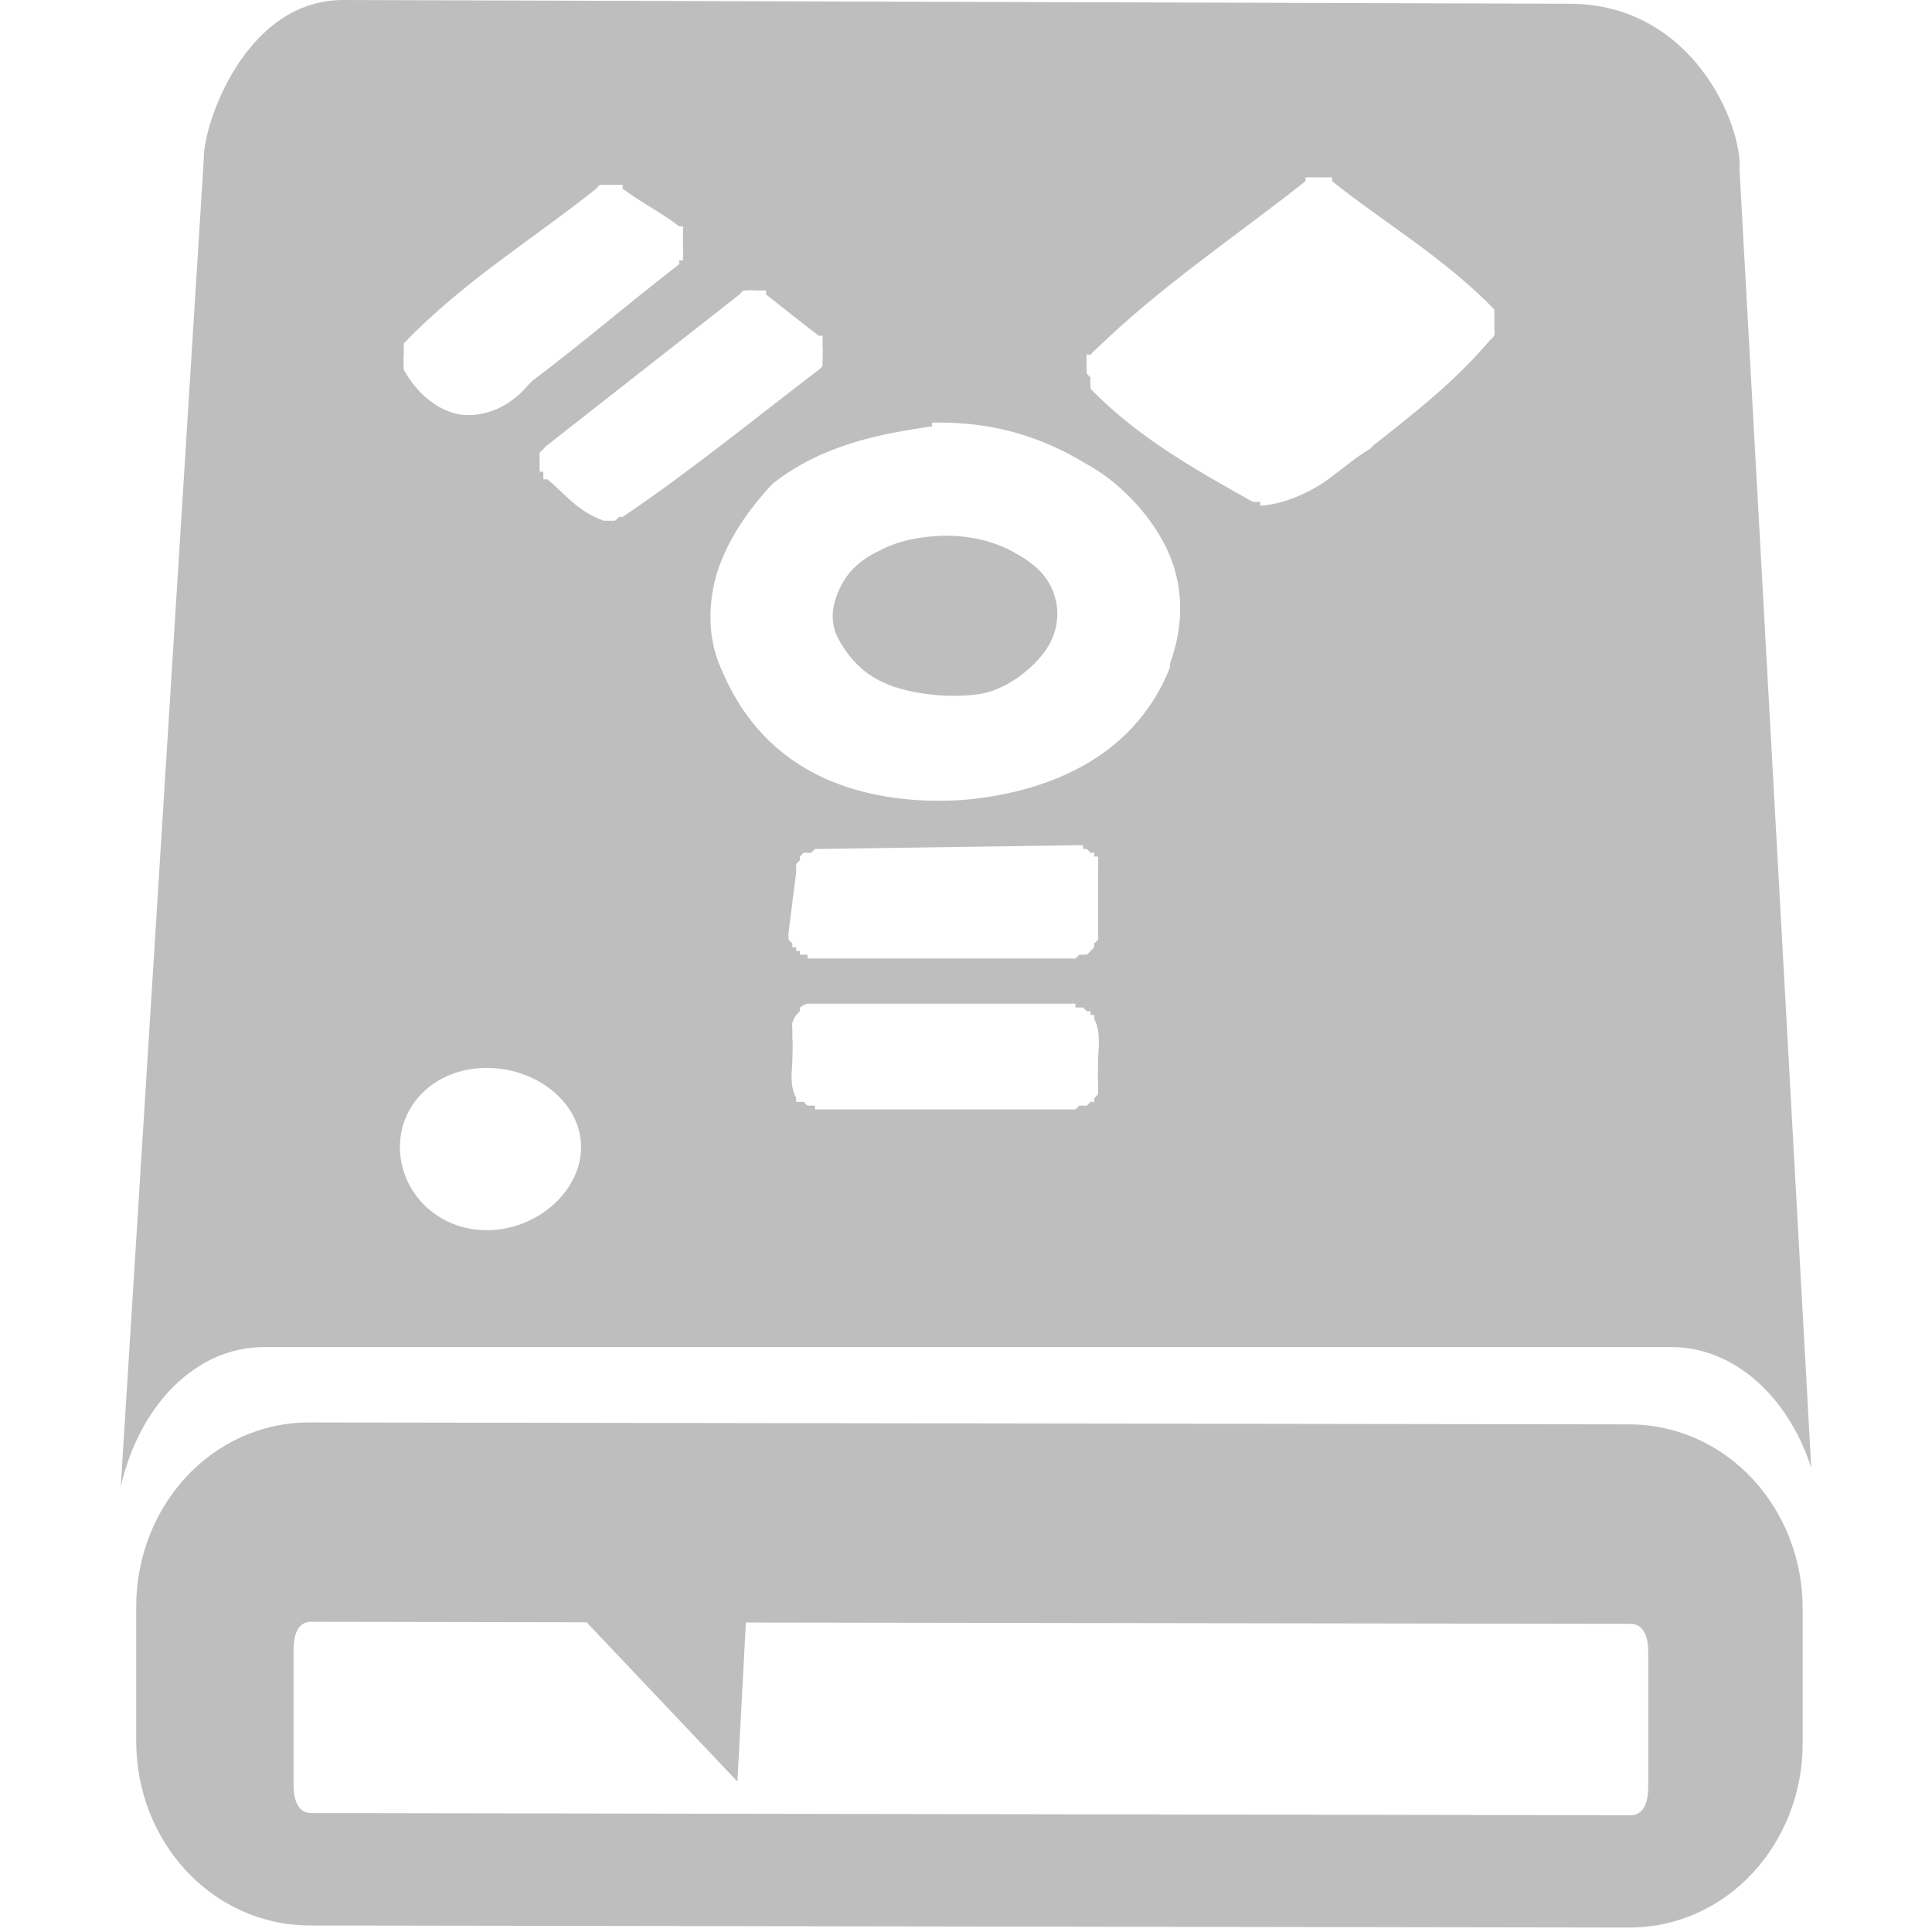 <?xml version="1.0" encoding="UTF-8" standalone="no"?>
<!-- Created with Inkscape (http://www.inkscape.org/) -->

<svg
   xmlns:osb="http://www.openswatchbook.org/uri/2009/osb"
   xmlns:dc="http://purl.org/dc/elements/1.1/"
   xmlns:cc="http://creativecommons.org/ns#"
   xmlns:rdf="http://www.w3.org/1999/02/22-rdf-syntax-ns#"
   xmlns:svg="http://www.w3.org/2000/svg"
   xmlns="http://www.w3.org/2000/svg"
   xmlns:xlink="http://www.w3.org/1999/xlink"
   xmlns:sodipodi="http://sodipodi.sourceforge.net/DTD/sodipodi-0.dtd"
   xmlns:inkscape="http://www.inkscape.org/namespaces/inkscape"
   version="1.1"
   width="16"
   height="16"
   id="svg3808"
   inkscape:version="0.48.4 r9939"
   sodipodi:docname="drive-harddisk-usb-symbolic.svg">
  <sodipodi:namedview
     pagecolor="#ffffff"
     bordercolor="#666666"
     borderopacity="1"
     objecttolerance="10"
     gridtolerance="10"
     guidetolerance="10"
     inkscape:pageopacity="0"
     inkscape:pageshadow="2"
     inkscape:window-width="1366"
     inkscape:window-height="709"
     id="namedview7"
     showgrid="false"
     showguides="true"
     inkscape:guide-bbox="true"
     inkscape:zoom="28.819903"
     inkscape:cx="11.521984"
     inkscape:cy="7.3090775"
     inkscape:window-x="0"
     inkscape:window-y="26"
     inkscape:window-maximized="1"
     inkscape:current-layer="svg3808">
    <inkscape:grid
       type="xygrid"
       id="grid3053" />
  </sodipodi:namedview>
  <defs
     id="defs3810">
    <linearGradient
       inkscape:collect="always"
       xlink:href="#XMLID_19_"
       id="linearGradient12942"
       gradientUnits="userSpaceOnUse"
       gradientTransform="matrix(0,-0.446,0.439,0,44.314,98.88)"
       x1="180.374"
       y1="-157.963"
       x2="188.833"
       y2="-157.963" />
    <linearGradient
       id="XMLID_19_"
       gradientUnits="userSpaceOnUse"
       x1="180.374"
       y1="-157.963"
       x2="188.833"
       y2="-157.963"
       gradientTransform="matrix(0,-1.888,1.855,0,317.527,460.62)">
      <stop
         offset="0"
         style="stop-color:#DDDDDD"
         id="stop126" />
      <stop
         offset="0.274"
         style="stop-color:#BBBBBB"
         id="stop128" />
      <stop
         offset="0.562"
         style="stop-color:#9F9F9F"
         id="stop130" />
      <stop
         offset="0.814"
         style="stop-color:#8E8E8E"
         id="stop132" />
      <stop
         offset="1"
         style="stop-color:#888888"
         id="stop134" />
    </linearGradient>
    <linearGradient
       inkscape:collect="always"
       xlink:href="#linearGradient6253-0"
       id="linearGradient12938"
       gradientUnits="userSpaceOnUse"
       gradientTransform="matrix(0.292,0,0,0.496,-6.393,69.131)"
       x1="-35.539"
       y1="-144.21"
       x2="-35.539"
       y2="-108.32" />
    <linearGradient
       id="linearGradient6253-0">
      <stop
         style="stop-color:#ffffff;stop-opacity:1"
         offset="0"
         id="stop6255-0" />
      <stop
         id="stop6257-8"
         offset="0.643"
         style="stop-color:#efefef;stop-opacity:1" />
      <stop
         style="stop-color:#e5e5e5;stop-opacity:1"
         offset="1"
         id="stop6259-5" />
    </linearGradient>
    <linearGradient
       inkscape:collect="always"
       xlink:href="#linearGradient3214"
       id="linearGradient12940"
       gradientUnits="userSpaceOnUse"
       gradientTransform="matrix(0.797,0,0,1.368,-28.611,-12.086)"
       x1="7.851"
       y1="19.968"
       x2="7.851"
       y2="7.035" />
    <linearGradient
       x1="7.851"
       y1="19.968"
       gradientTransform="matrix(0.645,0,0,0.98,0.258,-6.726)"
       x2="7.851"
       gradientUnits="userSpaceOnUse"
       y2="7.035"
       id="linearGradient3214">
      <stop
         offset="0"
         style="stop-color:#848484;stop-opacity:1;"
         id="stop3486" />
      <stop
         offset="1"
         style="stop-color:#bebebe;stop-opacity:1;"
         id="stop3488" />
    </linearGradient>
    <linearGradient
       inkscape:collect="always"
       xlink:href="#linearGradient3217"
       id="linearGradient12936"
       gradientUnits="userSpaceOnUse"
       gradientTransform="matrix(0.865,0,0,1.475,9.903,-95.765)"
       x1="46.427"
       y1="101.88"
       x2="46.427"
       y2="85.788" />
    <linearGradient
       x1="46.427"
       y1="101.88"
       gradientTransform="matrix(0.126,0,0,0.199,0.131,-5.168)"
       x2="46.427"
       gradientUnits="userSpaceOnUse"
       y2="85.788"
       id="linearGradient3217">
      <stop
         offset="0"
         style="stop-color:#aaa"
         id="stop2223" />
      <stop
         offset="1"
         style="stop-color:#646464"
         id="stop2219" />
    </linearGradient>
    <linearGradient
       y2="85.788"
       x2="46.427"
       y1="101.88"
       x1="46.427"
       gradientTransform="matrix(0.156,0,0,0.265,-28.767,-8.839)"
       gradientUnits="userSpaceOnUse"
       id="linearGradient13048"
       xlink:href="#linearGradient3217"
       inkscape:collect="always" />
    <linearGradient
       x1="8.213"
       y1="0.959"
       x2="8.213"
       y2="14.986"
       id="linearGradient3899"
       xlink:href="#linearGradient3798-3"
       gradientUnits="userSpaceOnUse"
       gradientTransform="matrix(1,0,0,-1,0,16)" />
    <linearGradient
       id="linearGradient3798-3">
      <stop
         id="stop3800-9"
         style="stop-color:#bebebe;stop-opacity:0.698"
         offset="0" />
      <stop
         id="stop3802-0"
         style="stop-color:#bebebe;stop-opacity:1"
         offset="1" />
    </linearGradient>
    <radialGradient
       cx="8"
       cy="13.706"
       r="5.489"
       fx="8"
       fy="13.706"
       id="radialGradient3922"
       xlink:href="#linearGradient3798-3"
       gradientUnits="userSpaceOnUse"
       gradientTransform="matrix(2.003,0,0,2.103,-27.472,-17.454)" />
    <linearGradient
       id="linearGradient5606"
       osb:paint="solid">
      <stop
         id="stop5608"
         offset="0"
         style="stop-color:#000000;stop-opacity:1;" />
    </linearGradient>
    <linearGradient
       inkscape:collect="always"
       gradientTransform="matrix(0.081,0,0,0.079,540.814,254.847)"
       gradientUnits="userSpaceOnUse"
       xlink:href="#linearGradient3785"
       id="linearGradient3189"
       x1="365.512"
       x2="365.978"
       y1="408.397"
       y2="520.171" />
    <linearGradient
       id="linearGradient3785">
      <stop
         id="stop3787"
         offset="0"
         style="stop-color:#384880;stop-opacity:1;" />
      <stop
         id="stop3789"
         offset="1"
         style="stop-color:#000000;stop-opacity:1;" />
    </linearGradient>
    <linearGradient
       x1="8.213"
       y1="0.959"
       x2="8.213"
       y2="14.986"
       id="linearGradient3899-9"
       xlink:href="#linearGradient3798-3-2"
       gradientUnits="userSpaceOnUse"
       gradientTransform="matrix(1,0,0,-1,0,16)" />
    <linearGradient
       id="linearGradient3798-3-2">
      <stop
         id="stop3800-9-5"
         style="stop-color:#bebebe;stop-opacity:0.698"
         offset="0" />
      <stop
         id="stop3802-0-1"
         style="stop-color:#bebebe;stop-opacity:1"
         offset="1" />
    </linearGradient>
    <radialGradient
       cx="8"
       cy="13.706"
       r="5.489"
       fx="8"
       fy="13.706"
       id="radialGradient3922-0"
       xlink:href="#linearGradient3798-3-2"
       gradientUnits="userSpaceOnUse"
       gradientTransform="matrix(2.003,0,0,2.103,-27.472,-17.454)" />
    <linearGradient
       id="linearGradient5606-0"
       osb:paint="solid">
      <stop
         id="stop5608-6"
         offset="0"
         style="stop-color:#000000;stop-opacity:1;" />
    </linearGradient>
    <linearGradient
       inkscape:collect="always"
       gradientTransform="matrix(0.081,0,0,0.079,540.814,254.847)"
       gradientUnits="userSpaceOnUse"
       xlink:href="#linearGradient3785-1"
       id="linearGradient3189-3"
       x1="365.512"
       x2="365.978"
       y1="408.397"
       y2="520.171" />
    <linearGradient
       id="linearGradient3785-1">
      <stop
         id="stop3787-7"
         offset="0"
         style="stop-color:#384880;stop-opacity:1;" />
      <stop
         id="stop3789-6"
         offset="1"
         style="stop-color:#000000;stop-opacity:1;" />
    </linearGradient>
    <linearGradient
       x1="8.213"
       y1="0.959"
       x2="8.213"
       y2="14.986"
       id="linearGradient3899-4"
       xlink:href="#linearGradient3798-3-9"
       gradientUnits="userSpaceOnUse"
       gradientTransform="matrix(1,0,0,-1,0,16)" />
    <linearGradient
       id="linearGradient3798-3-9">
      <stop
         id="stop3800-9-9"
         style="stop-color:#bebebe;stop-opacity:0.698"
         offset="0" />
      <stop
         id="stop3802-0-8"
         style="stop-color:#bebebe;stop-opacity:1"
         offset="1" />
    </linearGradient>
    <radialGradient
       cx="8"
       cy="13.706"
       r="5.489"
       fx="8"
       fy="13.706"
       id="radialGradient3922-4"
       xlink:href="#linearGradient3798-3-9"
       gradientUnits="userSpaceOnUse"
       gradientTransform="matrix(2.003,0,0,2.103,-27.472,-17.454)" />
  </defs>
  <path
     style="color:#bebebe;fill:#bebebe;fill-opacity:1;fill-rule:nonzero;stroke:none;stroke-width:1;marker:none;visibility:visible;display:inline;overflow:visible;enable-background:accumulate"
     d="M 2.844 0 C 2.022 -0.001 1.681 1.046 1.688 1.312 L 1 12.312 C 1.153 11.642 1.618 11.155 2.188 11.156 L 13.844 11.156 C 14.366 11.157 14.812 11.572 15 12.156 L 14.406 1.406 C 14.431 1.028 14.013 0.033 13 0.031 L 2.844 0 z M 10.812 1.469 C 10.823 1.468 10.864 1.468 10.875 1.469 C 10.886 1.468 10.896 1.468 10.906 1.469 C 10.917 1.468 10.927 1.468 10.938 1.469 C 10.948 1.468 10.958 1.468 10.969 1.469 C 10.979 1.468 10.989 1.468 11 1.469 C 11.011 1.468 11.021 1.468 11.031 1.469 C 11.032 1.478 11.032 1.491 11.031 1.5 C 11.463 1.845 11.953 2.129 12.375 2.562 C 12.376 2.572 12.376 2.584 12.375 2.594 C 12.376 2.603 12.376 2.616 12.375 2.625 C 12.376 2.634 12.376 2.647 12.375 2.656 C 12.376 2.666 12.376 2.678 12.375 2.688 C 12.376 2.697 12.376 2.709 12.375 2.719 C 12.378 2.737 12.378 2.763 12.375 2.781 C 12.365 2.792 12.355 2.805 12.344 2.812 C 12.041 3.17 11.694 3.435 11.375 3.688 C 11.365 3.698 11.355 3.711 11.344 3.719 C 11.234 3.782 11.137 3.868 11 3.969 C 10.862 4.07 10.639 4.177 10.438 4.188 C 10.437 4.178 10.437 4.166 10.438 4.156 C 10.427 4.157 10.417 4.157 10.406 4.156 C 10.396 4.157 10.386 4.157 10.375 4.156 C 9.914 3.897 9.427 3.628 9.031 3.219 C 9.031 3.209 9.031 3.197 9.031 3.188 C 9.029 3.169 9.029 3.144 9.031 3.125 C 9.02 3.117 9.01 3.104 9 3.094 C 8.999 3.084 8.999 3.072 9 3.062 C 8.997 3.044 8.997 3.019 9 3 C 8.997 2.981 8.997 2.956 9 2.938 C 9.01 2.927 9.02 2.945 9.031 2.938 C 9.041 2.927 9.051 2.914 9.062 2.906 C 9.617 2.365 10.24 1.954 10.812 1.5 C 10.812 1.491 10.812 1.478 10.812 1.469 z M 4.969 1.531 C 4.979 1.53 4.989 1.53 5 1.531 C 5.011 1.53 5.021 1.53 5.031 1.531 C 5.042 1.53 5.052 1.53 5.062 1.531 C 5.073 1.53 5.083 1.53 5.094 1.531 C 5.104 1.53 5.114 1.53 5.125 1.531 C 5.136 1.53 5.146 1.53 5.156 1.531 C 5.157 1.541 5.157 1.553 5.156 1.562 C 5.303 1.674 5.47 1.755 5.625 1.875 C 5.636 1.874 5.646 1.874 5.656 1.875 C 5.657 1.884 5.657 1.897 5.656 1.906 C 5.657 1.916 5.657 1.928 5.656 1.938 C 5.657 1.947 5.657 1.959 5.656 1.969 C 5.657 1.978 5.657 1.991 5.656 2 C 5.657 2.009 5.657 2.022 5.656 2.031 C 5.657 2.041 5.657 2.053 5.656 2.062 C 5.659 2.081 5.659 2.106 5.656 2.125 C 5.657 2.134 5.657 2.147 5.656 2.156 C 5.646 2.157 5.636 2.157 5.625 2.156 C 5.626 2.166 5.626 2.178 5.625 2.188 C 5.218 2.502 4.822 2.843 4.406 3.156 C 4.398 3.167 4.384 3.177 4.375 3.188 C 4.241 3.347 4.066 3.437 3.875 3.438 C 3.671 3.438 3.464 3.281 3.344 3.062 C 3.341 3.044 3.341 3.019 3.344 3 C 3.341 2.981 3.341 2.956 3.344 2.938 C 3.343 2.928 3.343 2.916 3.344 2.906 C 3.343 2.897 3.343 2.884 3.344 2.875 C 3.343 2.866 3.343 2.853 3.344 2.844 C 3.838 2.329 4.419 1.977 4.938 1.562 C 4.947 1.552 4.957 1.539 4.969 1.531 z M 6.156 2.406 C 6.167 2.405 6.177 2.405 6.188 2.406 C 6.209 2.402 6.229 2.402 6.25 2.406 C 6.261 2.405 6.271 2.405 6.281 2.406 C 6.292 2.405 6.302 2.405 6.312 2.406 C 6.323 2.405 6.333 2.405 6.344 2.406 C 6.344 2.416 6.344 2.428 6.344 2.438 C 6.495 2.557 6.634 2.669 6.781 2.781 C 6.792 2.78 6.802 2.78 6.812 2.781 C 6.813 2.791 6.813 2.803 6.812 2.812 C 6.813 2.822 6.813 2.834 6.812 2.844 C 6.813 2.853 6.813 2.866 6.812 2.875 C 6.815 2.894 6.815 2.919 6.812 2.938 C 6.815 2.956 6.815 2.95 6.812 2.969 C 6.813 2.978 6.813 2.991 6.812 3 C 6.813 3.009 6.813 3.022 6.812 3.031 C 6.803 3.042 6.793 3.055 6.781 3.062 C 6.251 3.466 5.716 3.904 5.156 4.281 C 5.146 4.282 5.136 4.282 5.125 4.281 C 5.115 4.292 5.105 4.305 5.094 4.312 C 5.083 4.313 5.073 4.313 5.062 4.312 C 5.052 4.313 5.042 4.313 5.031 4.312 C 5.021 4.313 5.011 4.313 5 4.312 C 4.773 4.234 4.655 4.062 4.531 3.969 C 4.521 3.97 4.511 3.97 4.5 3.969 C 4.499 3.959 4.499 3.947 4.5 3.938 C 4.499 3.928 4.499 3.916 4.5 3.906 C 4.489 3.907 4.479 3.907 4.469 3.906 C 4.468 3.897 4.468 3.884 4.469 3.875 C 4.468 3.866 4.468 3.853 4.469 3.844 C 4.468 3.834 4.468 3.822 4.469 3.812 C 4.468 3.803 4.468 3.791 4.469 3.781 C 4.468 3.772 4.468 3.759 4.469 3.75 C 4.478 3.739 4.488 3.727 4.5 3.719 C 4.51 3.708 4.52 3.695 4.531 3.688 L 6.125 2.438 C 6.135 2.427 6.145 2.414 6.156 2.406 z M 7.719 3.5 C 7.729 3.499 7.739 3.499 7.75 3.5 C 8.19 3.494 8.598 3.598 9 3.844 C 9.252 3.98 9.515 4.243 9.656 4.531 C 9.798 4.819 9.815 5.155 9.688 5.5 C 9.688 5.509 9.688 5.522 9.688 5.531 C 9.376 6.314 8.607 6.573 7.969 6.625 C 7.6 6.649 7.182 6.61 6.812 6.438 C 6.443 6.265 6.153 5.976 5.969 5.531 C 5.841 5.244 5.87 4.908 5.969 4.656 C 6.068 4.405 6.224 4.197 6.375 4.031 C 6.385 4.021 6.395 4.008 6.406 4 C 6.809 3.687 7.275 3.594 7.719 3.531 C 7.718 3.522 7.718 3.509 7.719 3.5 z M 7.781 4.438 C 7.597 4.447 7.433 4.48 7.281 4.562 C 7.164 4.616 7.043 4.702 6.969 4.844 C 6.895 4.985 6.865 5.134 6.938 5.281 C 7.051 5.492 7.197 5.618 7.406 5.688 C 7.616 5.757 7.882 5.779 8.094 5.75 C 8.252 5.733 8.43 5.631 8.562 5.5 C 8.695 5.369 8.78 5.213 8.75 5 C 8.706 4.77 8.558 4.66 8.375 4.562 C 8.192 4.465 7.972 4.429 7.781 4.438 z M 8.906 7 C 8.917 6.999 8.927 6.999 8.938 7 C 8.948 6.999 8.958 6.999 8.969 7 C 8.969 7.009 8.969 7.022 8.969 7.031 C 8.979 7.03 8.989 7.03 9 7.031 C 9.012 7.039 9.022 7.052 9.031 7.062 C 9.042 7.062 9.052 7.062 9.062 7.062 C 9.063 7.072 9.063 7.084 9.062 7.094 C 9.073 7.093 9.083 7.093 9.094 7.094 C 9.094 7.103 9.094 7.116 9.094 7.125 C 9.096 7.144 9.096 7.169 9.094 7.188 C 9.094 7.197 9.094 7.209 9.094 7.219 L 9.094 7.75 C 9.094 7.759 9.094 7.772 9.094 7.781 C 9.084 7.792 9.074 7.805 9.062 7.812 C 9.063 7.822 9.063 7.834 9.062 7.844 C 9.053 7.854 9.043 7.867 9.031 7.875 C 9.022 7.886 9.012 7.898 9 7.906 C 8.989 7.907 8.979 7.907 8.969 7.906 C 8.958 7.907 8.948 7.907 8.938 7.906 C 8.928 7.917 8.918 7.93 8.906 7.938 L 6.688 7.938 C 6.687 7.928 6.687 7.916 6.688 7.906 C 6.677 7.907 6.667 7.907 6.656 7.906 C 6.646 7.907 6.636 7.907 6.625 7.906 C 6.624 7.897 6.624 7.884 6.625 7.875 C 6.614 7.876 6.604 7.876 6.594 7.875 C 6.593 7.866 6.593 7.853 6.594 7.844 C 6.583 7.845 6.573 7.845 6.562 7.844 C 6.562 7.834 6.562 7.822 6.562 7.812 C 6.551 7.805 6.541 7.792 6.531 7.781 C 6.529 7.763 6.529 7.737 6.531 7.719 L 6.594 7.219 C 6.593 7.209 6.593 7.197 6.594 7.188 C 6.593 7.178 6.593 7.166 6.594 7.156 C 6.603 7.146 6.613 7.133 6.625 7.125 C 6.624 7.116 6.624 7.103 6.625 7.094 C 6.635 7.083 6.645 7.07 6.656 7.062 C 6.667 7.062 6.677 7.062 6.688 7.062 C 6.698 7.062 6.708 7.062 6.719 7.062 C 6.728 7.052 6.738 7.039 6.75 7.031 L 8.906 7 z M 6.688 8.312 C 6.698 8.312 6.708 8.312 6.719 8.312 L 8.906 8.312 C 8.907 8.322 8.907 8.334 8.906 8.344 C 8.917 8.343 8.927 8.343 8.938 8.344 C 8.948 8.343 8.958 8.343 8.969 8.344 C 8.98 8.352 8.99 8.364 9 8.375 C 9.011 8.374 9.021 8.374 9.031 8.375 C 9.032 8.384 9.032 8.397 9.031 8.406 C 9.042 8.405 9.052 8.405 9.062 8.406 C 9.063 8.416 9.063 8.428 9.062 8.438 C 9.121 8.555 9.095 8.689 9.094 8.781 C 9.093 8.873 9.09 8.925 9.094 8.969 C 9.094 8.978 9.094 8.991 9.094 9 C 9.094 9.009 9.094 9.022 9.094 9.031 C 9.094 9.041 9.094 9.053 9.094 9.062 C 9.084 9.073 9.074 9.086 9.062 9.094 C 9.063 9.103 9.063 9.116 9.062 9.125 C 9.053 9.136 9.043 9.117 9.031 9.125 C 9.022 9.136 9.012 9.148 9 9.156 C 8.989 9.157 8.979 9.157 8.969 9.156 C 8.958 9.157 8.948 9.157 8.938 9.156 C 8.928 9.167 8.918 9.18 8.906 9.188 L 6.75 9.188 C 6.749 9.178 6.749 9.166 6.75 9.156 C 6.739 9.157 6.729 9.157 6.719 9.156 C 6.708 9.157 6.698 9.157 6.688 9.156 C 6.676 9.148 6.666 9.136 6.656 9.125 C 6.646 9.126 6.636 9.126 6.625 9.125 C 6.614 9.126 6.604 9.126 6.594 9.125 C 6.593 9.116 6.593 9.103 6.594 9.094 C 6.535 8.977 6.561 8.873 6.562 8.781 C 6.564 8.689 6.567 8.637 6.562 8.594 C 6.562 8.584 6.562 8.572 6.562 8.562 C 6.562 8.553 6.562 8.541 6.562 8.531 C 6.56 8.513 6.56 8.487 6.562 8.469 C 6.57 8.448 6.58 8.423 6.594 8.406 C 6.603 8.396 6.613 8.383 6.625 8.375 C 6.624 8.366 6.624 8.353 6.625 8.344 C 6.644 8.33 6.665 8.317 6.688 8.312 z M 4.031 8.844 C 4.447 8.844 4.812 9.134 4.812 9.5 C 4.812 9.866 4.447 10.188 4.031 10.188 C 3.615 10.188 3.312 9.866 3.312 9.5 C 3.312 9.134 3.615 8.844 4.031 8.844 z "
     id="rect3308-5" />
  <path
     style="fill:#bebebe;fill-opacity:1;stroke:none"
     d="M 2.566,11.78 C 1.756,11.778 1.128,12.473 1.128,13.305 l 0,1.115 c 0,0.833 0.628,1.524 1.438,1.526 l 10.925,0.017 c 0.81,0.001 1.438,-0.693 1.438,-1.526 l 0,-1.115 c 0,-0.833 -0.628,-1.524 -1.438,-1.526 z m 0.012,1.651 2.28,0.004 1.249,1.319 0.07,-1.317 7.326,0.011 c 0.058,9e-5 0.147,0.031 0.147,0.235 l 0,1.115 c 0,0.204 -0.089,0.235 -0.147,0.235 L 2.578,15.015 c -0.058,-9e-5 -0.147,-0.031 -0.147,-0.235 l 0,-1.115 c 0,-0.204 0.089,-0.235 0.147,-0.235 z"
     id="path3009"
     inkscape:connector-curvature="0"
     sodipodi:nodetypes="sssssssssscccssssssss" />
  <g
     id="g3077"
     transform="translate(-123.602,-162.619)" />
  <g
     id="g3077-0"
     transform="translate(-140.511,126.875)" />
  <g
     id="layer9"
     inkscape:label="status"
     style="display:inline"
     transform="translate(-429.454,190.209)" />
  <g
     id="layer1"
     inkscape:label="places"
     style="display:inline"
     transform="translate(-188.454,-426.791)" />
  <g
     id="layer14"
     inkscape:label="mimetypes"
     style="display:inline"
     transform="translate(-429.454,190.209)" />
  <g
     id="layer15"
     inkscape:label="emblems"
     style="display:inline"
     transform="translate(-429.454,190.209)" />
  <g
     id="g71291"
     inkscape:label="emotes"
     style="display:inline"
     transform="translate(-429.454,190.209)" />
  <g
     id="layer2"
     inkscape:label="categories"
     style="display:inline"
     transform="translate(-188.454,-276.791)" />
  <g
     id="g6058"
     inkscape:label="apps"
     style="display:inline"
     transform="translate(-188.454,-276.791)" />
  <g
     id="layer12"
     inkscape:label="actions"
     style="display:inline"
     transform="translate(-429.454,190.209)" />
  <g
     id="g3077-4"
     transform="translate(-115.11,133.424)" />
  <g
     id="layer9-9"
     inkscape:label="status"
     style="display:inline"
     transform="translate(-404.053,196.758)" />
  <g
     id="layer1-2"
     inkscape:label="places"
     style="display:inline"
     transform="translate(-163.053,-420.242)" />
  <g
     id="layer14-2"
     inkscape:label="mimetypes"
     style="display:inline"
     transform="translate(-404.053,196.758)" />
  <g
     id="layer15-6"
     inkscape:label="emblems"
     style="display:inline"
     transform="translate(-404.053,196.758)" />
  <g
     id="g71291-6"
     inkscape:label="emotes"
     style="display:inline"
     transform="translate(-404.053,196.758)" />
  <g
     id="layer2-7"
     inkscape:label="categories"
     style="display:inline"
     transform="translate(-163.053,-270.242)" />
  <g
     id="g6058-6"
     inkscape:label="apps"
     style="display:inline"
     transform="translate(-163.053,-270.242)" />
  <g
     id="layer12-8"
     inkscape:label="actions"
     style="display:inline"
     transform="translate(-404.053,196.758)" />
</svg>
